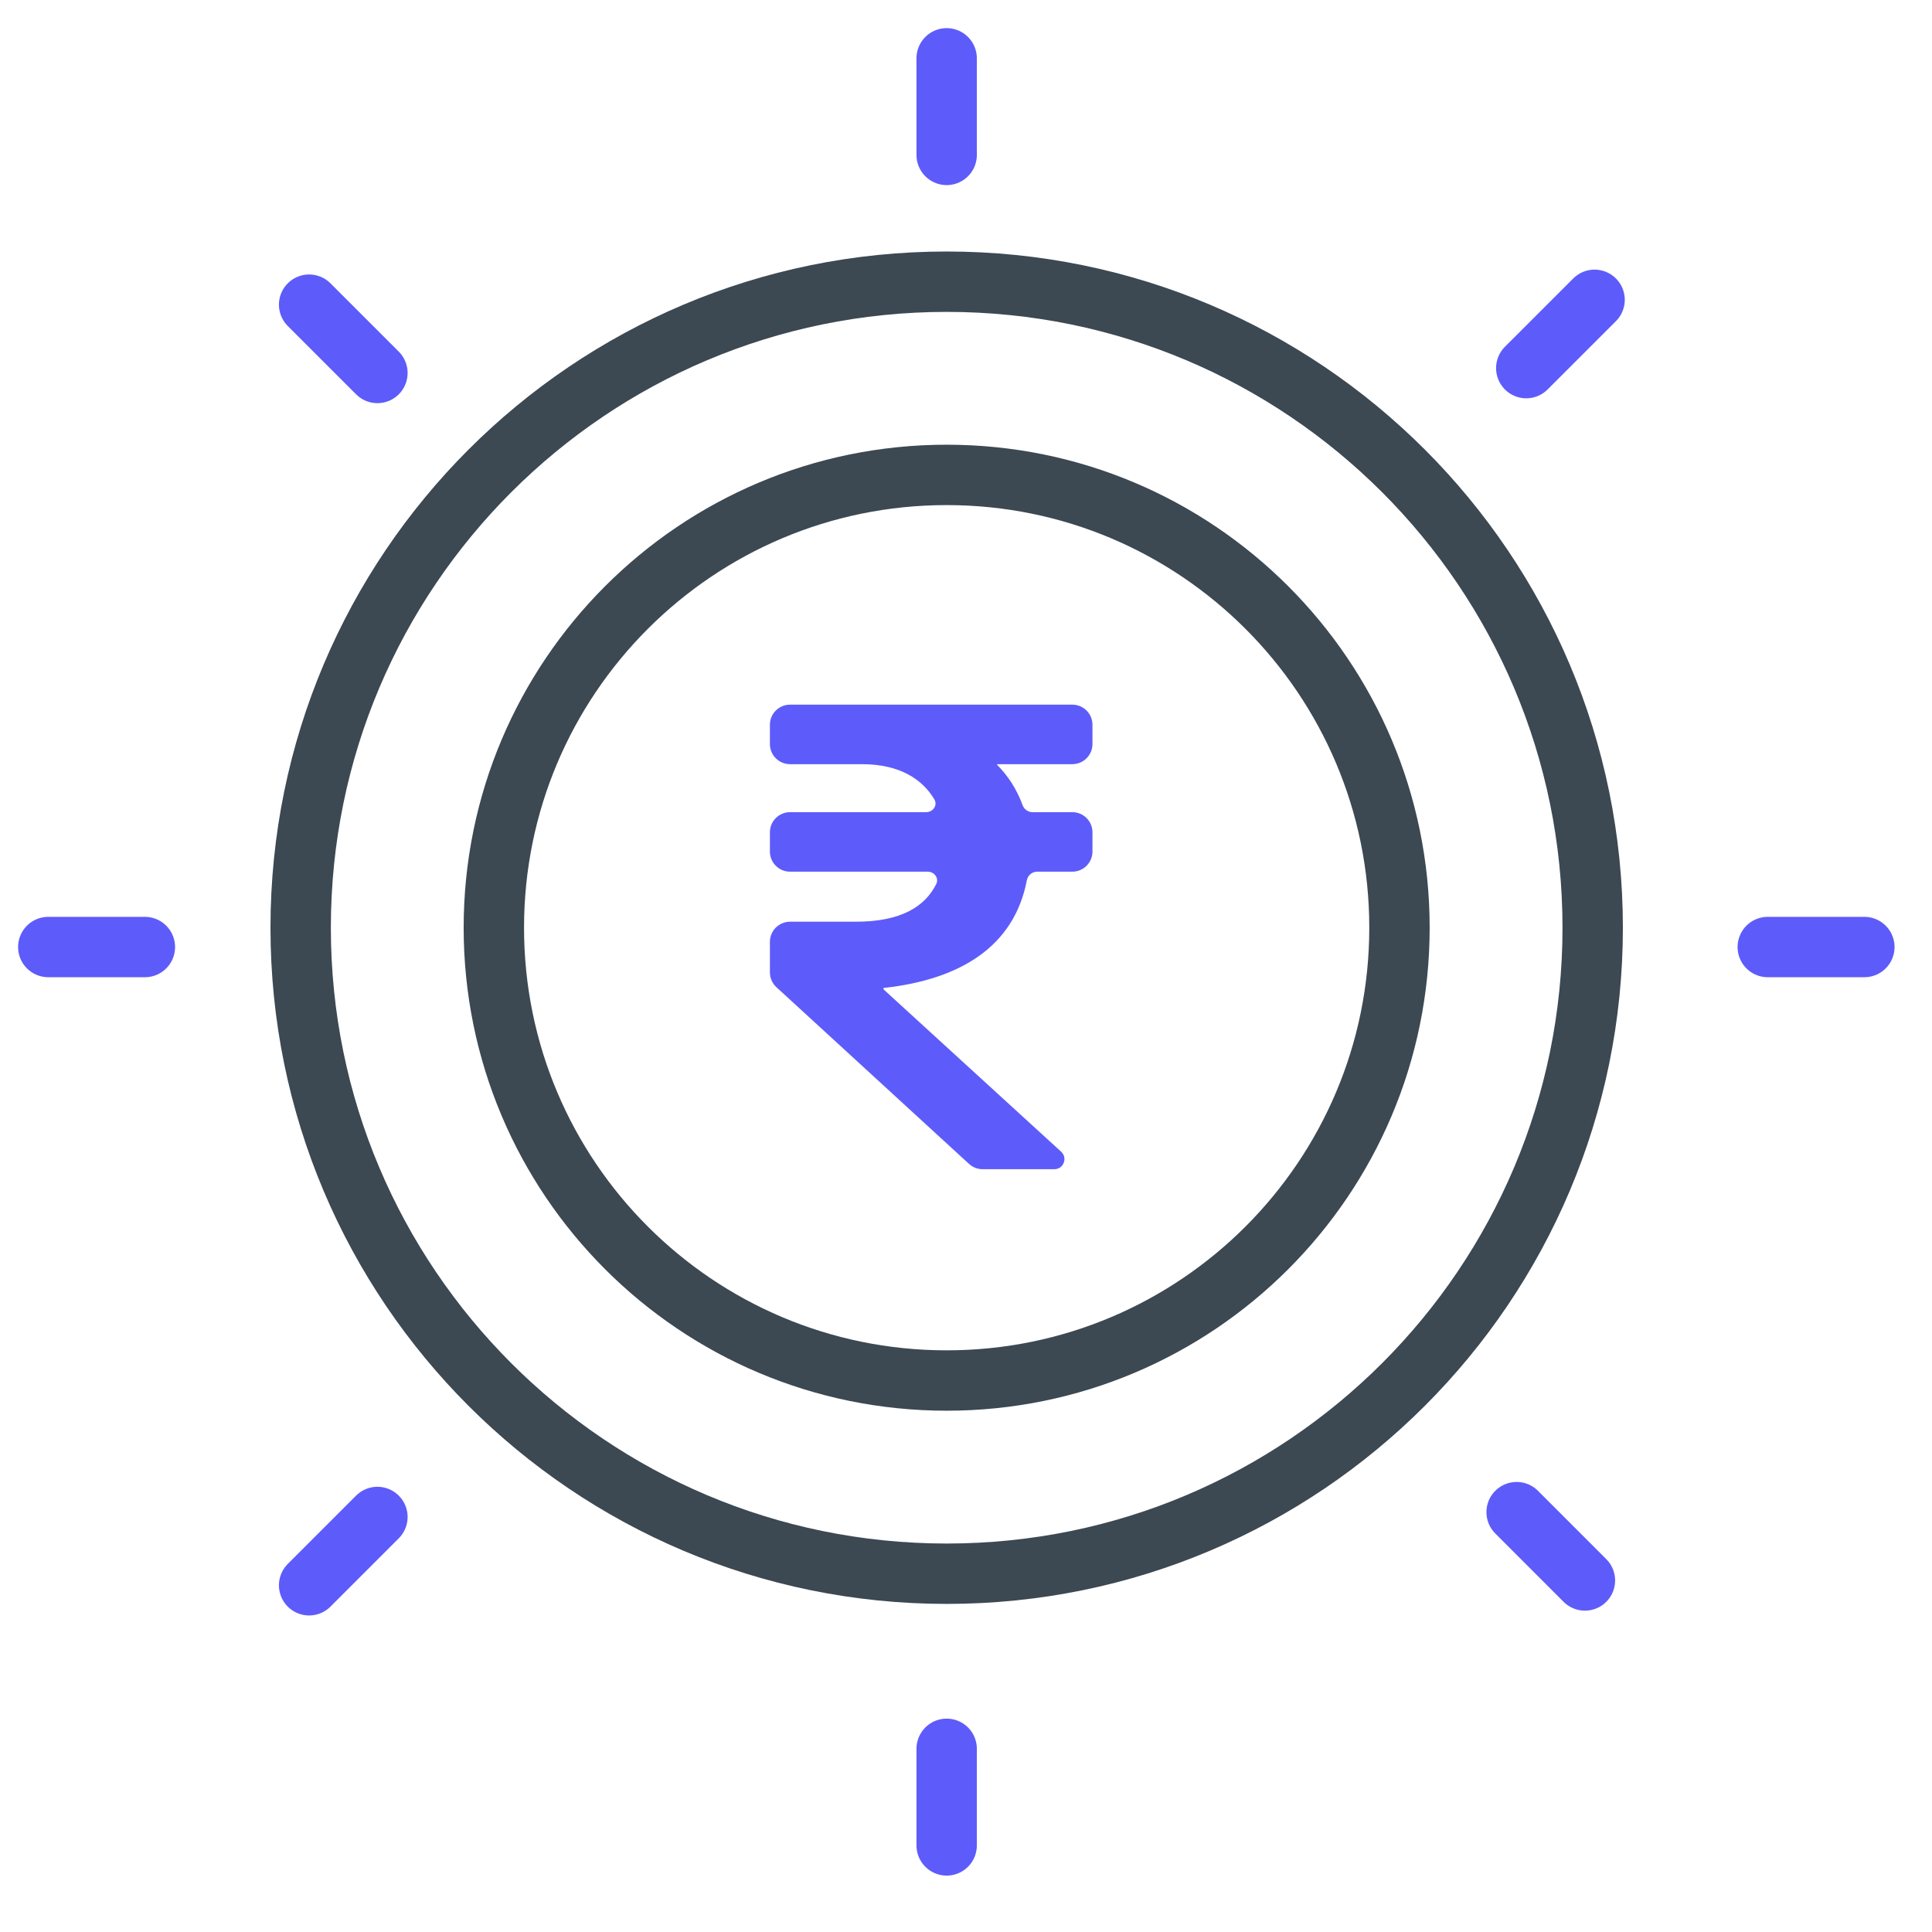 <svg width="88" height="88" viewBox="0 0 88 88" fill="none" xmlns="http://www.w3.org/2000/svg">
<path d="M43.119 2.656V7.056" stroke="#5E5BFB" stroke-width="2.75" stroke-linecap="round" stroke-linejoin="round"/>
<path d="M43.119 79.656V84.056" stroke="#5E5BFB" stroke-width="2.75" stroke-linecap="round" stroke-linejoin="round"/>
<path d="M14.08 13.877L17.191 16.988" stroke="#5E5BFB" stroke-width="2.75" stroke-linecap="round" stroke-linejoin="round"/>
<path d="M69.08 68.876L72.191 71.988" stroke="#5E5BFB" stroke-width="2.75" stroke-linecap="round" stroke-linejoin="round"/>
<path d="M14.08 72.207L17.191 69.096" stroke="#5E5BFB" stroke-width="2.75" stroke-linecap="round" stroke-linejoin="round"/>
<path d="M69.519 16.767L72.631 13.656" stroke="#5E5BFB" stroke-width="2.75" stroke-linecap="round" stroke-linejoin="round"/>
<path d="M48.843 34.807C49.349 34.807 49.76 34.396 49.76 33.89V33.013C49.76 32.507 49.349 32.096 48.843 32.096H35.985C35.479 32.096 35.068 32.507 35.068 33.013V33.89C35.068 34.396 35.479 34.807 35.985 34.807H39.257C41.01 34.807 42.029 35.519 42.557 36.408C42.719 36.68 42.499 36.993 42.183 36.993H35.985C35.479 36.993 35.068 37.404 35.068 37.91V38.787C35.068 39.293 35.479 39.704 35.985 39.704H42.253C42.558 39.704 42.779 39.998 42.643 40.27C42.14 41.274 41.069 41.983 38.98 41.983H35.985C35.479 41.983 35.068 42.394 35.068 42.9V44.29C35.068 44.547 35.176 44.792 35.365 44.966L44.138 53.015C44.307 53.17 44.528 53.256 44.758 53.256H48.025C48.443 53.256 48.643 52.741 48.334 52.459L40.243 45.063V45.001C43.756 44.618 46.194 43.102 46.77 40.101C46.813 39.875 47.006 39.704 47.236 39.704H48.843C49.349 39.704 49.76 39.293 49.76 38.787V37.91C49.76 37.404 49.349 36.993 48.843 36.993H47.026C46.821 36.993 46.643 36.857 46.574 36.664C46.312 35.943 45.9 35.32 45.417 34.837V34.807H48.843Z" fill="#5E5BFB"/>
<path d="M43.119 62.881C54.51 62.881 63.744 53.647 63.744 42.256C63.744 30.865 54.51 21.631 43.119 21.631C31.728 21.631 22.494 30.865 22.494 42.256C22.494 53.647 31.728 62.881 43.119 62.881Z" stroke="#3C4852" stroke-width="2.75"/>
<path d="M43.12 71.681C59.371 71.681 72.545 58.507 72.545 42.256C72.545 26.005 59.371 12.831 43.12 12.831C26.869 12.831 13.695 26.005 13.695 42.256C13.695 58.507 26.869 71.681 43.12 71.681Z" stroke="#3C4852" stroke-width="2.75"/>
<path d="M2.199 43.136H6.599" stroke="#5E5BFB" stroke-width="2.75" stroke-linecap="round" stroke-linejoin="round"/>
<path d="M80.519 43.136H84.919" stroke="#5E5BFB" stroke-width="2.75" stroke-linecap="round" stroke-linejoin="round"/>
</svg>
